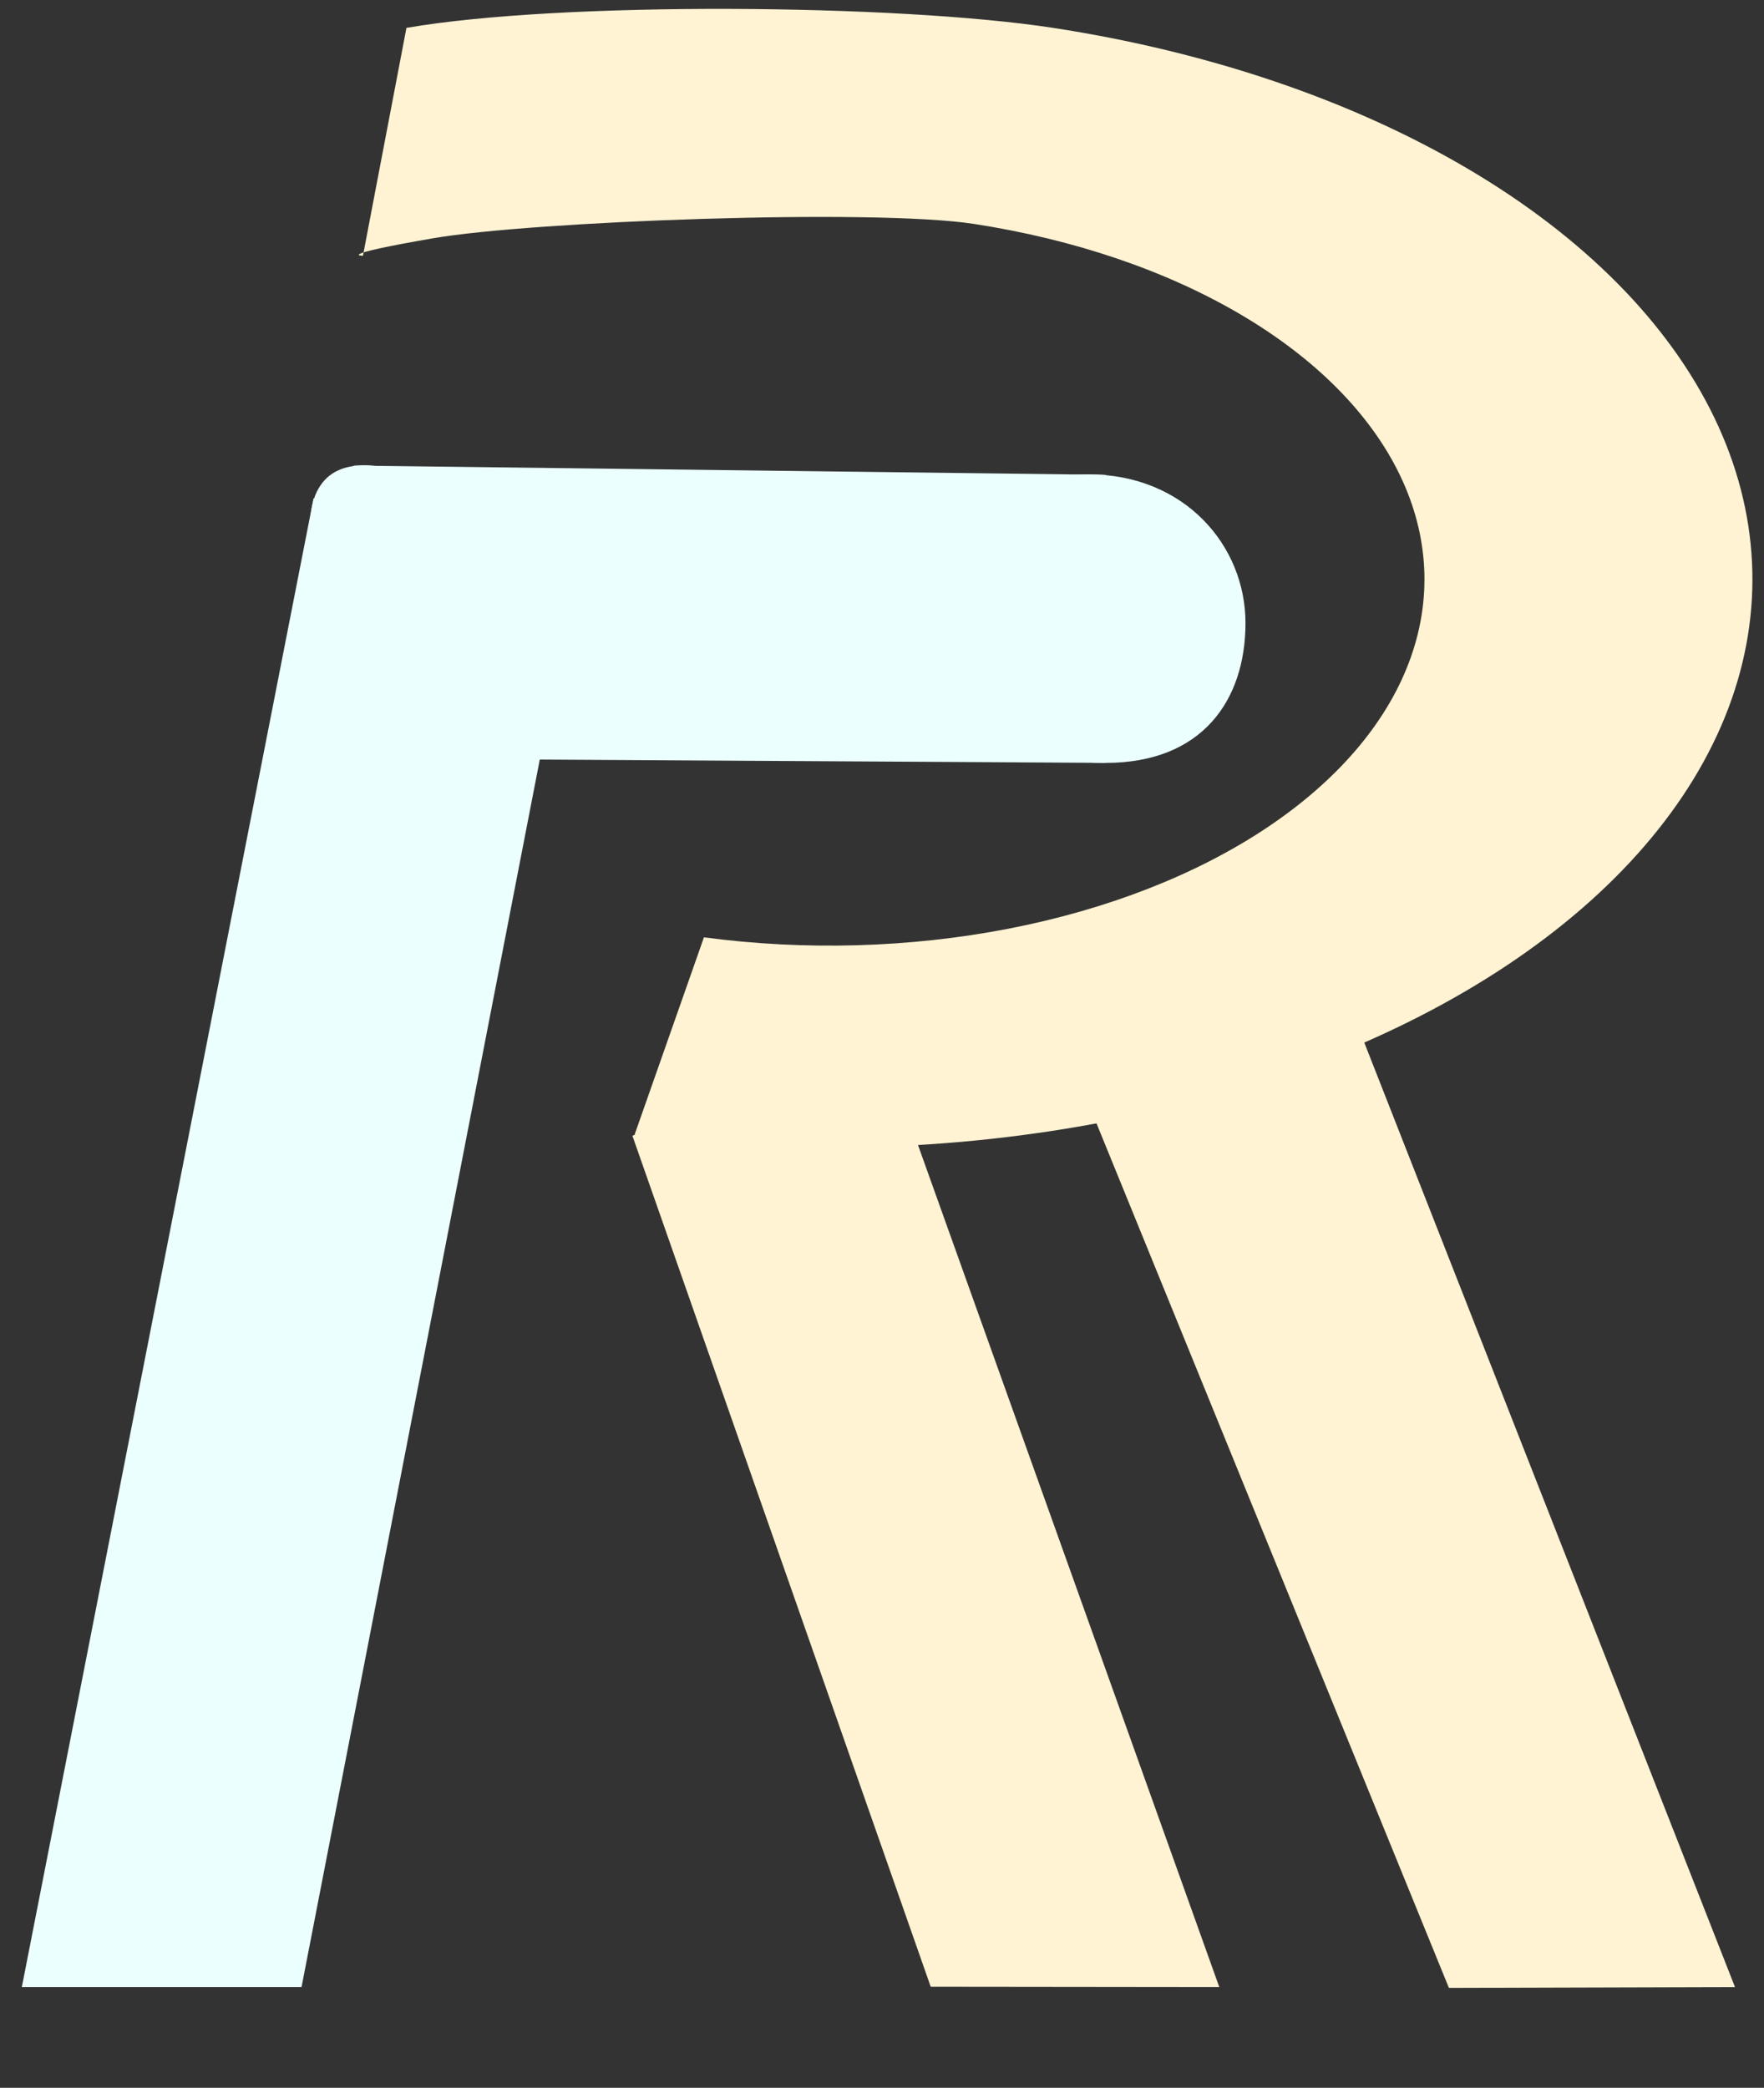 <svg width="71" height="84" viewBox="0 0 71 84" fill="none" xmlns="http://www.w3.org/2000/svg">
<rect x="0" y="0" width="71" height="84" fill="#333333" stroke="none"/>
<path d="M25.54 45.656C31.847 46.497 38.401 46.311 44.556 45.117C50.71 43.923 56.254 41.763 60.639 38.848C65.025 35.933 68.101 32.365 69.565 28.496C71.029 24.626 70.831 20.588 68.989 16.78C67.147 12.972 63.725 9.525 59.061 6.78C54.397 4.034 48.651 2.084 42.39 1.122C36.129 0.16 22.571 0.047 16.359 1.122C15.814 2.029 16.658 0.622 16.359 1.122L14.608 10.291C14.608 10.291 13.418 10.28 17.422 9.588C21.427 8.895 35.158 8.388 39.194 9.008C43.229 9.628 46.932 10.885 49.939 12.655C52.945 14.424 55.15 16.646 56.338 19.1C57.525 21.555 57.653 24.157 56.709 26.651C55.766 29.146 53.783 31.445 50.956 33.324C48.129 35.203 44.556 36.595 40.59 37.365C36.623 38.134 32.398 38.254 28.333 37.712L25.54 45.656Z" fill="#FFF3D3"/>
<path d="M25.454 45.696L35.304 41.474L49.075 79.945L37.46 79.932L25.454 45.696Z" fill="#FFF3D3"/>
<path d="M43.096 42.652L53.533 38.435L69.832 79.946L58.318 79.979L43.096 42.652Z" fill="#FFF3D3"/>
<path d="M23.346 22.217L12.621 20.05L0.879 79.945L12.137 79.945L23.346 22.217Z" fill="#EBFFFF"/>
<path d="M14.246 30.518L14.246 18.732L44.499 19.104V30.693L14.246 30.518Z" fill="#EBFFFF"/>
<path d="M50.13 25.065C50.13 28.173 48.387 30.694 44.502 30.694C40.616 30.694 36.059 28.173 36.059 25.065C36.059 21.956 39.912 19.084 43.798 19.084C47.684 19.084 50.13 21.956 50.13 25.065Z" fill="#EBFFFF"/>
<path d="M18.036 23.864C19.058 22.749 19.27 21.282 17.899 20.025C16.527 18.769 14.09 18.2 13.069 19.315C12.047 20.43 12.464 22.707 13.835 23.963C15.207 25.219 17.014 24.98 18.036 23.864Z" fill="#EBFFFF"/>
</svg>

